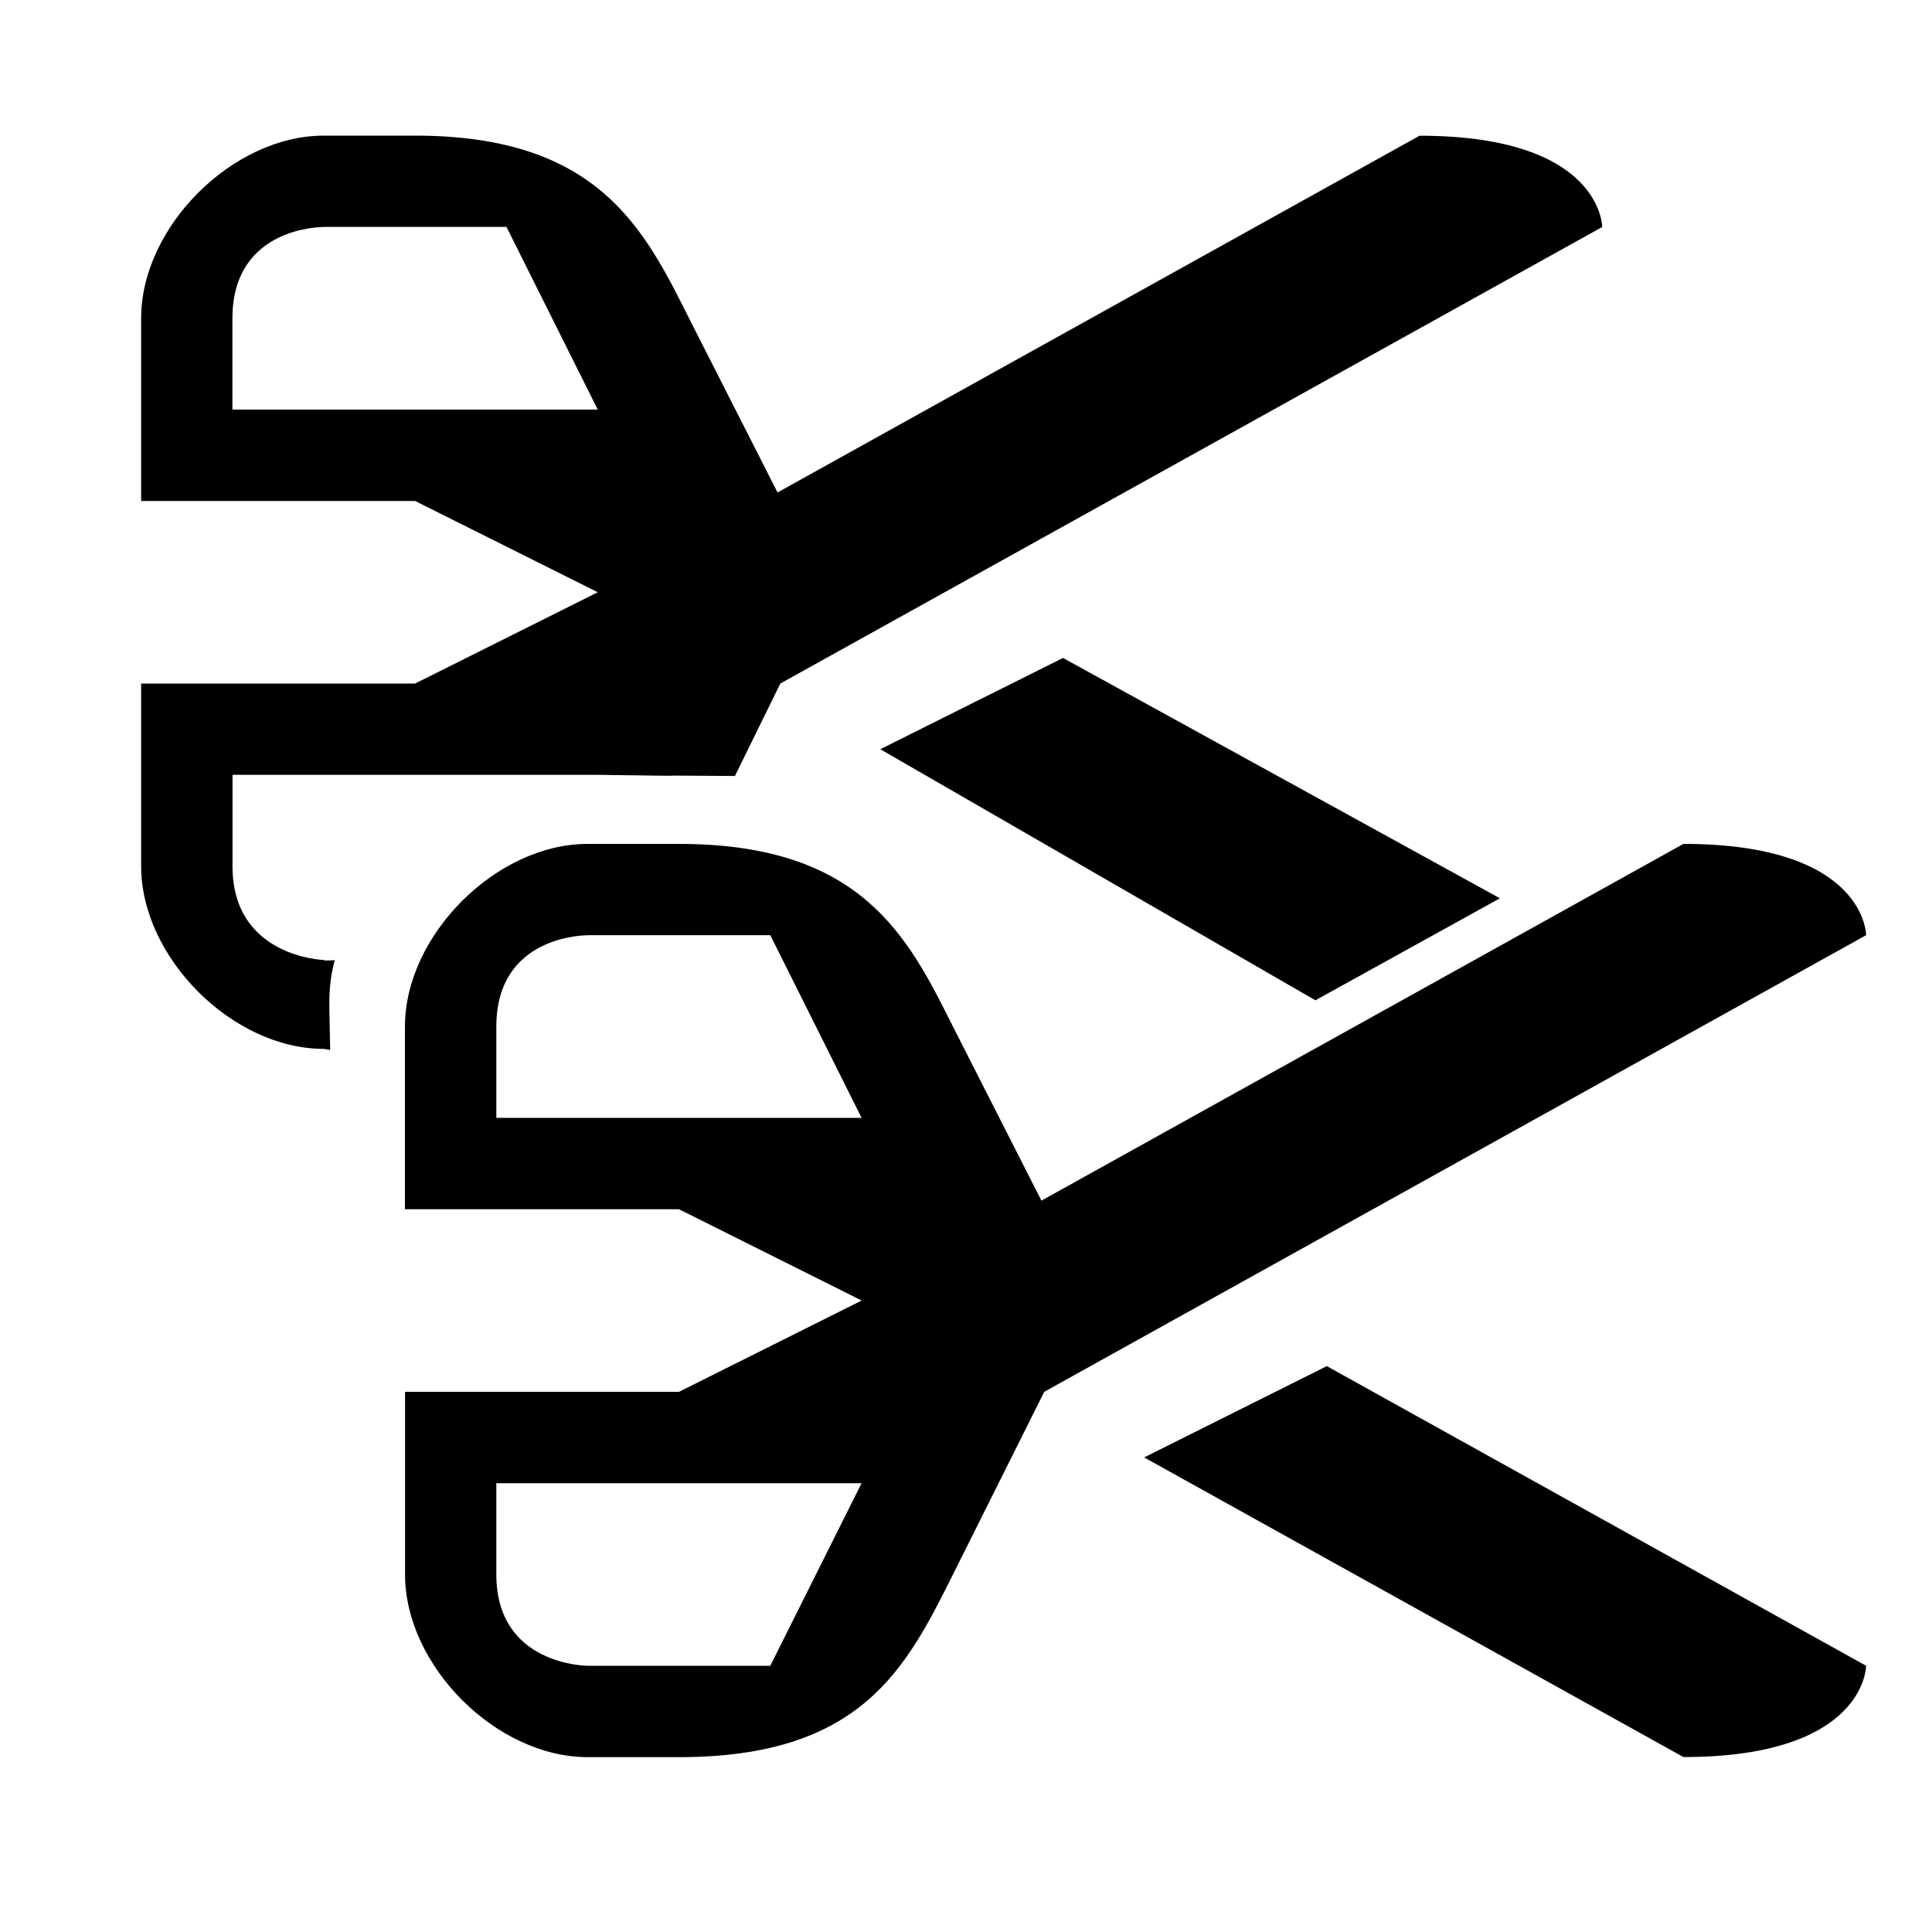 <?xml version="1.0" encoding="UTF-8" standalone="no"?>
<svg
   xmlns:dc="http://purl.org/dc/elements/1.1/"
   xmlns:cc="http://creativecommons.org/ns#"
   xmlns:rdf="http://www.w3.org/1999/02/22-rdf-syntax-ns#"
   xmlns:svg="http://www.w3.org/2000/svg"
   xmlns="http://www.w3.org/2000/svg"
   xmlns:sodipodi="http://sodipodi.sourceforge.net/DTD/sodipodi-0.dtd"
   xmlns:inkscape="http://www.inkscape.org/namespaces/inkscape"
   version="1.1"
   x="0"
   y="0"
   width="20"
   height="20"
   viewBox="0 0 20 20"
   id="svg4"
   sodipodi:docname="operation-split-multiple.svg"
   inkscape:version="0.92.5 (2060ec1f9f, 2020-04-08)">
  <defs
     id="defs8" />
  <sodipodi:namedview
     pagecolor="#ffffff"
     bordercolor="#666666"
     borderopacity="1"
     objecttolerance="10"
     gridtolerance="10"
     guidetolerance="10"
     inkscape:pageopacity="0"
     inkscape:pageshadow="2"
     inkscape:window-width="1884"
     inkscape:window-height="2096"
     id="namedview6"
     showgrid="false"
     inkscape:zoom="32"
     inkscape:cx="11.531136"
     inkscape:cy="22.639016"
     inkscape:window-x="1956"
     inkscape:window-y="27"
     inkscape:window-maximized="0"
     inkscape:current-layer="svg4" />
  <path
     style="stroke-width:0.945"
     d="m 3.352,1.404 c -0.945,0 -1.891,0.945 -1.891,1.891 v 1.891 H 4.297 L 6.188,6.131 4.297,7.076 H 1.461 v 1.891 c 0,0.945 0.945,1.891 1.891,1.891 l 0.066,0.011 -0.007,-0.344 c -0.007,-0.256 0.005,-0.398 0.054,-0.585 -0.145,0.008 -0.109,-0.002 -0.109,-0.002 0,0 -0.949,-0.025 -0.949,-0.97 V 8.021 H 6.188 c 1.548,0.021 0,0 1.42,0.012 L 8.078,7.076 16.586,2.35 c 0,0 6.4e-5,-0.945 -1.891,-0.945 L 8.049,5.098 7.133,3.295 C 6.666,2.361 6.188,1.404 4.297,1.404 Z m 0,0.945 h 1.891 L 6.188,4.24 H 2.406 V 3.295 c 0,-0.958 0.945,-0.945 0.945,-0.945 z M 11.004,6.811 9.113,7.756 13.617,10.355 15.527,9.299 Z"
     id="path2"
     inkscape:connector-curvature="0"
     sodipodi:nodetypes="sscccccssccccsccccccccssccccscccccc" />
  <path
     inkscape:connector-curvature="0"
     d="m 6.083,8.736 c -0.945,0 -1.891,0.945 -1.891,1.891 v 1.891 H 7.029 L 8.92,13.463 7.029,14.408 H 4.193 v 1.891 c 0,0.945 0.945,1.891 1.891,1.891 h 0.945 c 1.891,0 2.351,-0.921 2.836,-1.891 l 0.945,-1.891 8.508,-4.727 c 0,0 0,-0.945 -1.891,-0.945 L 10.781,12.429 9.865,10.627 C 9.398,9.693 8.92,8.736 7.029,8.736 Z m 0,0.945 h 1.891 l 0.945,1.891 h -3.781 c 0,0 0,-0.631 0,-0.945 0,-0.958 0.945,-0.945 0.945,-0.945 z m 7.652,4.461 -1.891,0.945 5.583,3.102 c 1.891,0 1.891,-0.945 1.891,-0.945 z M 5.138,15.354 h 3.781 L 7.974,17.244 H 6.083 c 0,0 -0.945,0 -0.945,-0.945 z"
     fill="inherit"
     id="path2-3"
     style="stroke-width:0.945" />
</svg>
